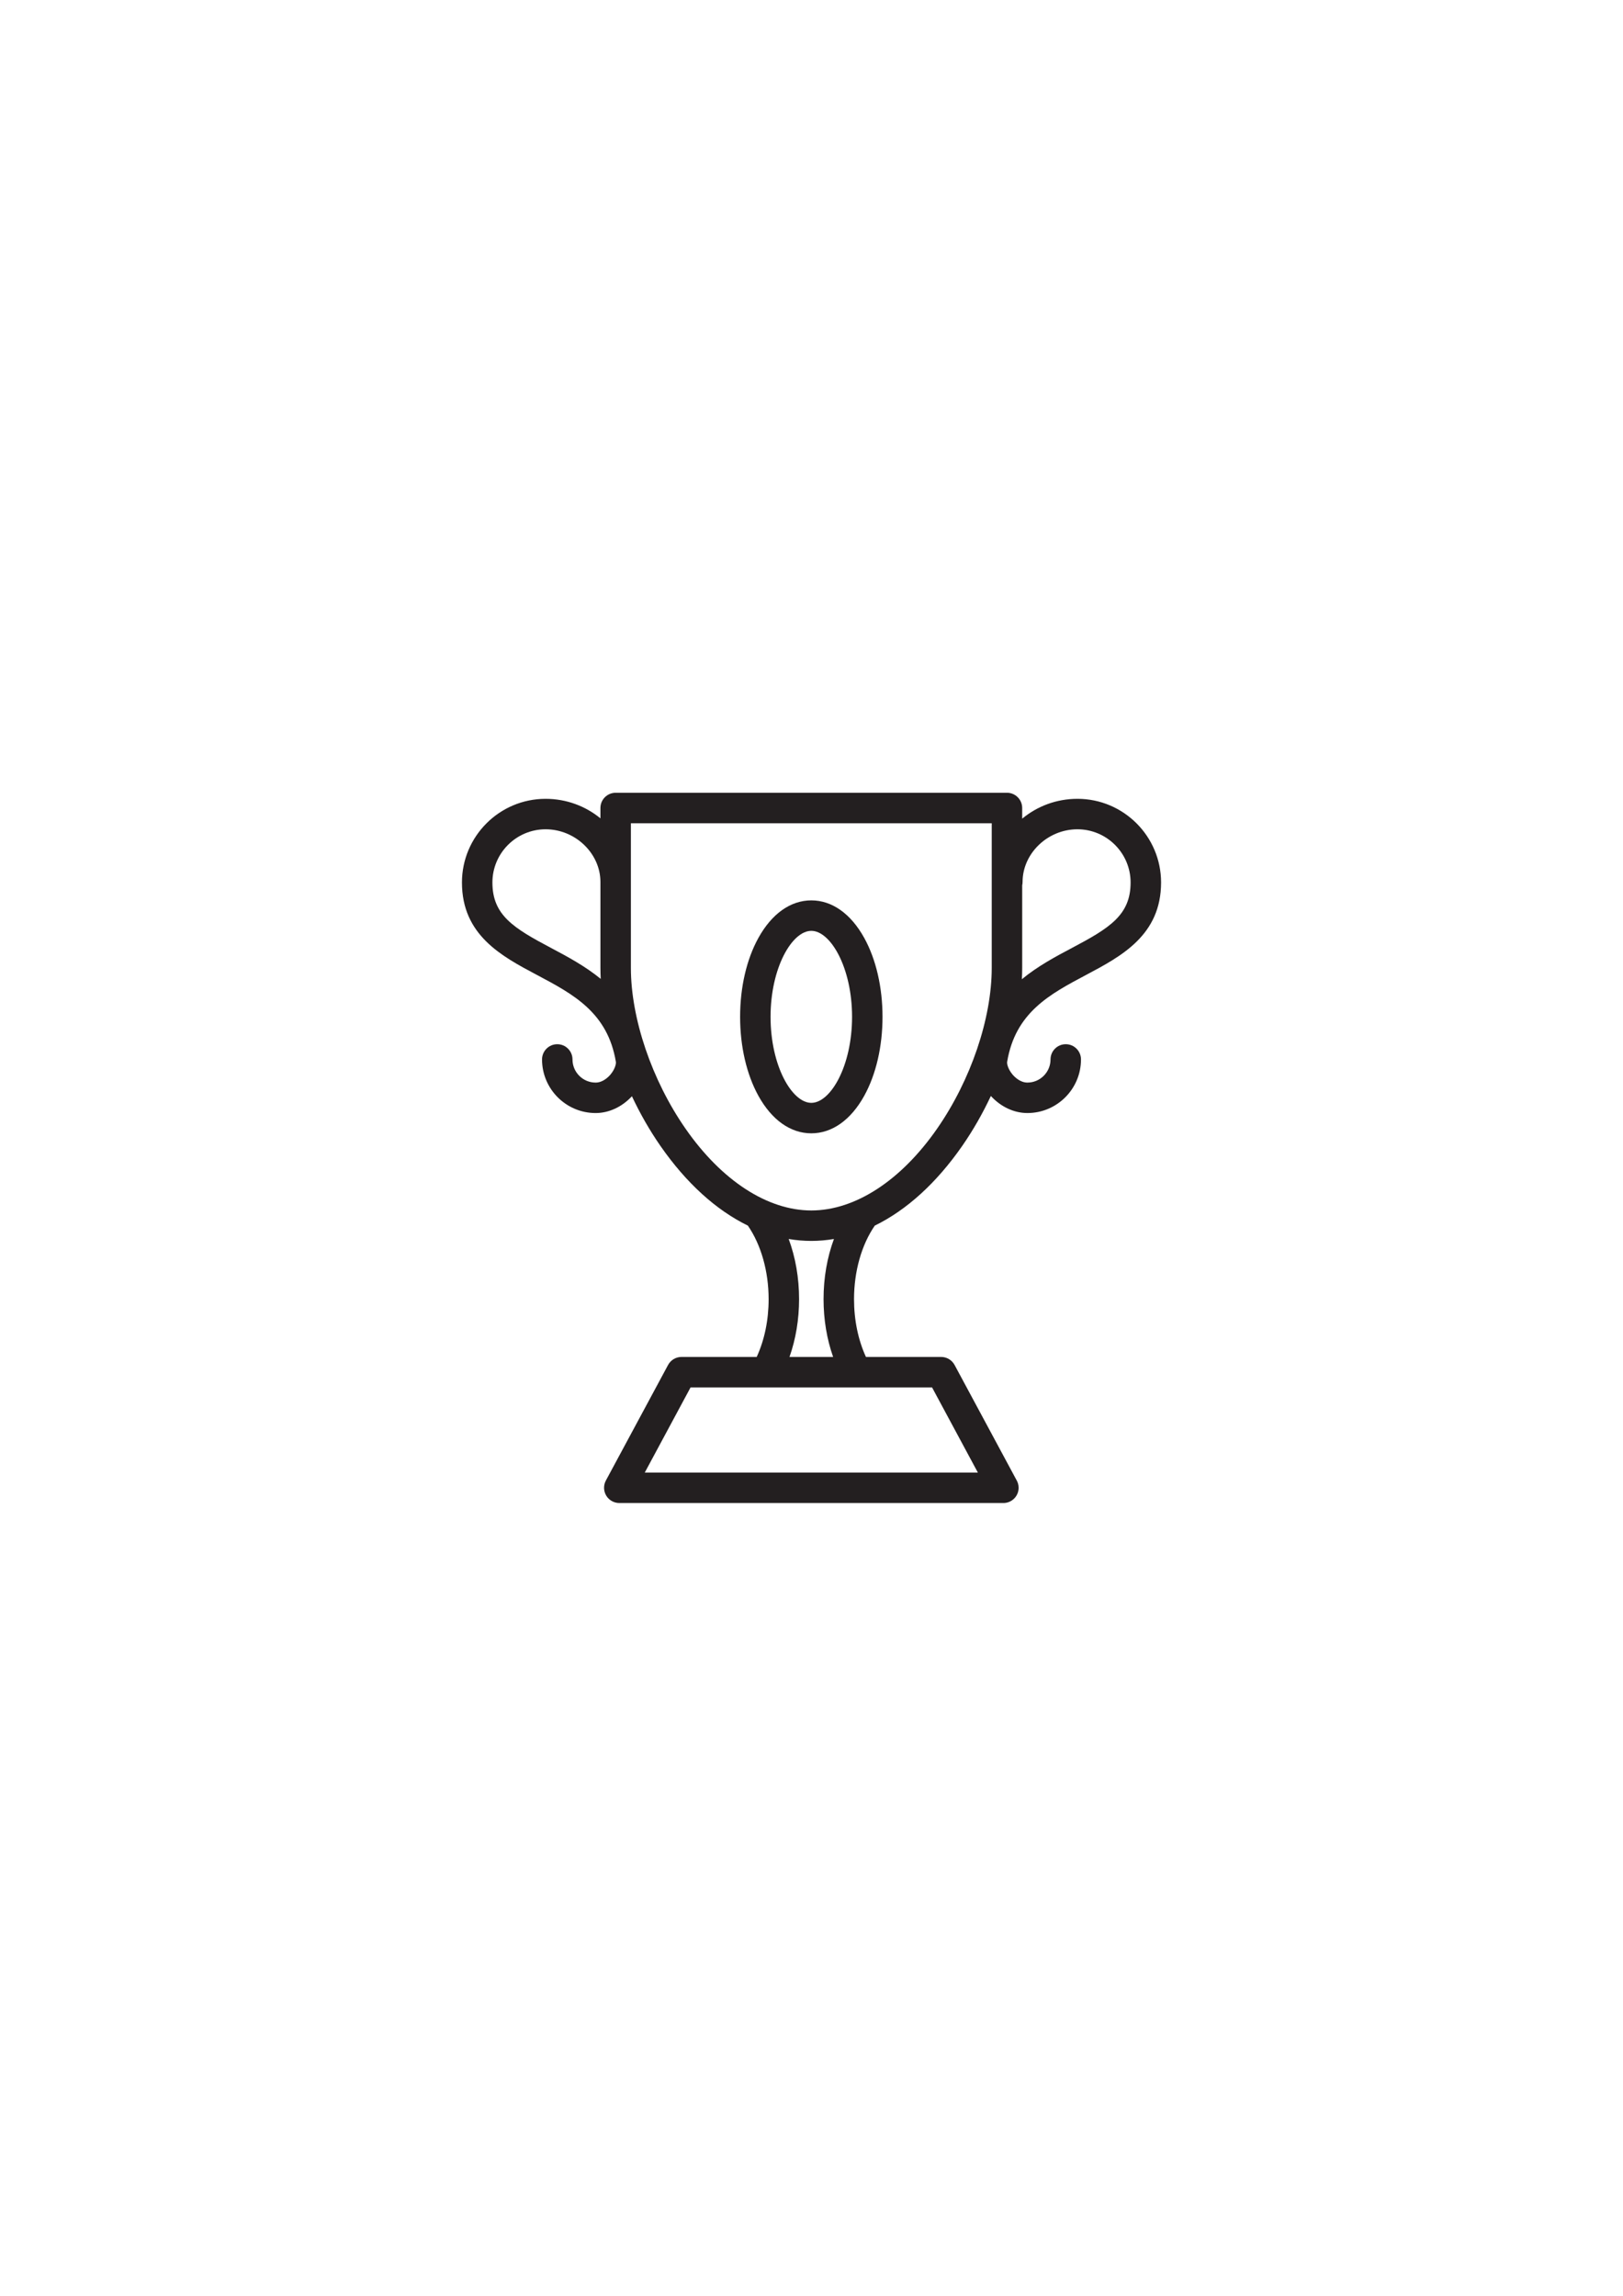 <?xml version="1.0" encoding="UTF-8" standalone="no"?>
<!-- Created with Inkscape (http://www.inkscape.org/) -->

<svg
   xmlns:dc="http://purl.org/dc/elements/1.1/"
   xmlns:cc="http://creativecommons.org/ns#"
   xmlns:rdf="http://www.w3.org/1999/02/22-rdf-syntax-ns#"
   xmlns:svg="http://www.w3.org/2000/svg"
   xmlns="http://www.w3.org/2000/svg"
   xmlns:sodipodi="http://sodipodi.sourceforge.net/DTD/sodipodi-0.dtd"
   xmlns:inkscape="http://www.inkscape.org/namespaces/inkscape"
   width="210mm"
   height="297mm"
   viewBox="0 0 210 297"
   version="1.1"
   id="svg183"
   inkscape:version="0.92.1 r15371"
   sodipodi:docname="26.svg">
  <defs
     id="defs177" />
  <sodipodi:namedview
     id="base"
     pagecolor="#ffffff"
     bordercolor="#666666"
     borderopacity="1.0"
     inkscape:pageopacity="0.0"
     inkscape:pageshadow="2"
     inkscape:zoom="0.35"
     inkscape:cx="-97.142857"
     inkscape:cy="560"
     inkscape:document-units="mm"
     inkscape:current-layer="layer1"
     showgrid="false"
     inkscape:window-width="1920"
     inkscape:window-height="1043"
     inkscape:window-x="1920"
     inkscape:window-y="0"
     inkscape:window-maximized="1" />
  <g
     inkscape:label="Camada 1"
     inkscape:groupmode="layer"
     id="layer1">
    <path
       d="m 138.691,122.637 c -2.092,1.108 -4.404,2.336 -6.469,4.04 0.026,-0.498 0.04,-0.991 0.04,-1.475 v -10.675 c 0.032,-0.141 0.049,-0.282 0.049,-0.43 0,-3.694 3.249,-6.816 7.095,-6.816 3.794,0 6.882,3.087 6.882,6.883 0,4.24 -2.745,5.902 -7.596,8.473 z m -17.432,23.365 c -4.678,6.731 -10.612,10.59 -16.283,10.59 -5.67,0 -11.606,-3.859 -16.283,-10.59 -4.356,-6.269 -7.063,-14.242 -7.063,-20.8 v -18.704 h 46.69 v 18.704 c 9.9e-4,6.558 -2.706,14.531 -7.062,20.8 z m -13.461,29.541 h -5.644 c 0.812,-2.307 1.238,-4.847 1.238,-7.475 0,-2.769 -0.466,-5.415 -1.344,-7.786 0.971,0.166 1.948,0.25 2.928,0.25 0.979,0 1.956,-0.085 2.928,-0.25 -0.877,2.371 -1.344,5.016 -1.344,7.786 0,2.628 0.424,5.168 1.238,7.475 z m 18.728,14.958 H 83.426 l 5.926,-11.017 H 120.599 Z M 71.309,122.637 c -4.852,-2.571 -7.596,-4.233 -7.596,-8.473 0,-3.796 3.087,-6.883 6.882,-6.883 3.846,0 7.094,3.122 7.094,6.816 v 11.105 c 0,0.469 0.013,0.949 0.038,1.432 -2.052,-1.679 -4.344,-2.896 -6.418,-3.997 z m 68.096,-19.297 c -2.722,0 -5.215,0.967 -7.144,2.569 v -1.38 c 0,-1.09 -0.881,-1.972 -1.969,-1.972 H 79.66 c -1.088,0 -1.971,0.882 -1.971,1.972 v 1.337 c -1.919,-1.574 -4.395,-2.526 -7.094,-2.526 -5.968,0 -10.823,4.854 -10.823,10.824 0,6.819 5.149,9.546 9.692,11.955 4.709,2.498 9.158,4.855 10.225,11.25 0.047,0.282 -0.141,0.977 -0.703,1.644 -0.265,0.311 -0.981,1.037 -1.918,1.037 -1.65,0 -2.993,-1.341 -2.993,-2.992 0,-1.09 -0.882,-1.972 -1.97,-1.972 -1.089,0 -1.971,0.882 -1.971,1.972 0,3.821 3.111,6.932 6.934,6.932 1.716,0 3.41,-0.787 4.696,-2.173 1.058,2.251 2.298,4.424 3.693,6.431 3.34,4.805 7.204,8.301 11.309,10.305 1.711,2.484 2.686,5.92 2.686,9.514 0,2.706 -0.532,5.27 -1.542,7.475 h -9.733 c -0.726,0 -1.392,0.398 -1.735,1.037 l -8.049,14.954 c -0.328,0.61 -0.311,1.351 0.044,1.947 0.356,0.592 0.998,0.96 1.692,0.96 H 129.824 c 0.001,0 0.002,0 0.004,0 1.089,0 1.971,-0.882 1.971,-1.972 0,-0.381 -0.109,-0.737 -0.294,-1.037 l -7.992,-14.852 c -0.344,-0.638 -1.011,-1.037 -1.735,-1.037 h -9.734 c -1.008,-2.205 -1.541,-4.77 -1.541,-7.475 0,-3.598 0.975,-7.031 2.686,-9.514 4.104,-2.004 7.969,-5.5 11.309,-10.305 1.402,-2.018 2.648,-4.202 3.71,-6.467 1.289,1.408 2.996,2.208 4.728,2.208 3.822,0 6.933,-3.111 6.933,-6.932 0,-1.09 -0.883,-1.972 -1.972,-1.972 -1.087,0 -1.97,0.882 -1.97,1.972 0,1.647 -1.342,2.992 -2.991,2.992 -0.937,0 -1.654,-0.727 -1.919,-1.037 -0.563,-0.667 -0.75,-1.362 -0.703,-1.644 1.068,-6.395 5.516,-8.752 10.225,-11.25 4.543,-2.41 9.692,-5.136 9.692,-11.955 0,-5.97 -4.855,-10.824 -10.823,-10.824 v 0"
       style="fill:#231f20;fill-opacity:1;fill-rule:nonzero;stroke:none;stroke-width:0.071"
       id="path106"
       inkscape:connector-curvature="0" />
    <path
       d="m 104.976,142.672 c -2.489,0 -5.273,-4.759 -5.273,-11.127 0,-6.368 2.784,-11.126 5.273,-11.126 2.489,0 5.272,4.759 5.272,11.126 0,6.368 -2.782,11.127 -5.272,11.127 z m 0,-26.194 c -2.684,0 -5.115,1.726 -6.846,4.855 -1.527,2.758 -2.368,6.388 -2.368,10.213 0,3.827 0.841,7.454 2.368,10.216 1.73,3.129 4.162,4.851 6.846,4.851 2.684,0 5.115,-1.722 6.846,-4.851 1.527,-2.762 2.367,-6.389 2.367,-10.216 0,-3.825 -0.84,-7.454 -2.367,-10.213 -1.73,-3.129 -4.161,-4.855 -6.846,-4.855 v 0"
       style="fill:#231f20;fill-opacity:1;fill-rule:nonzero;stroke:none;stroke-width:0.071"
       id="path108"
       inkscape:connector-curvature="0" />
  </g>
</svg>
